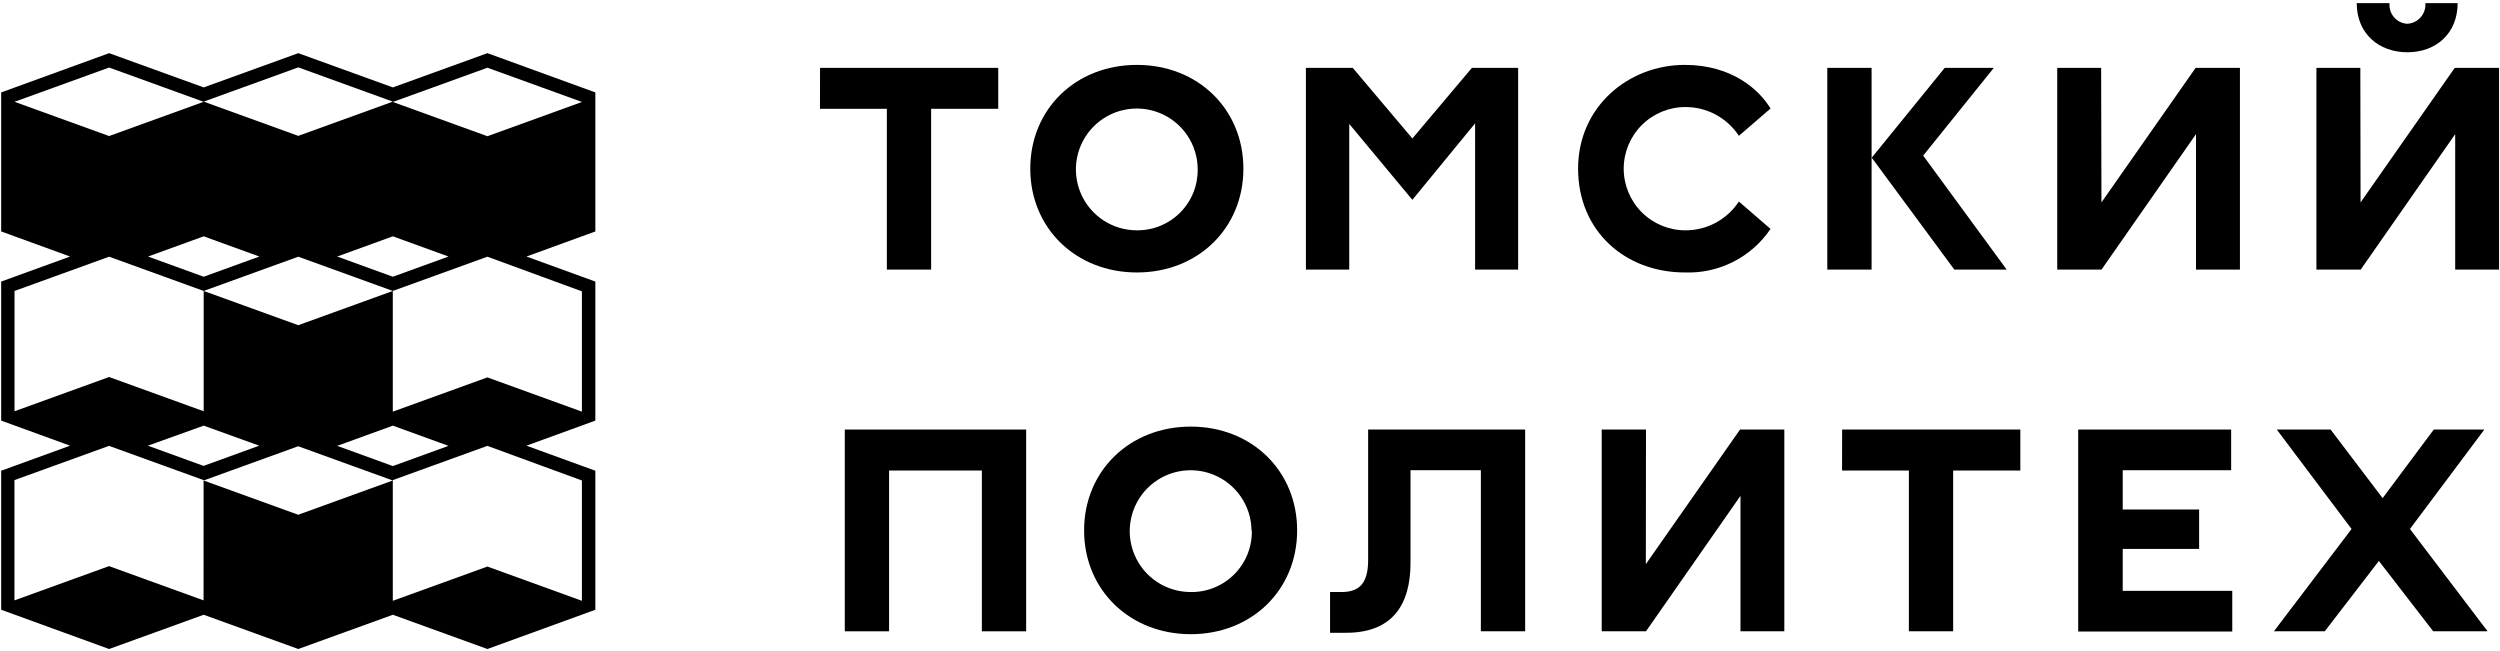<svg width="637" height="166" viewBox="0 0 637 166" fill="none" xmlns="http://www.w3.org/2000/svg">
<path d="M151.696 58.971V23.549L124.194 13.545L100.096 22.272L75.998 13.545L51.899 22.272L27.801 13.545L0.299 23.549V58.971L17.852 65.364L0.299 71.745V107.167L17.852 113.56L0.299 119.942V155.364L27.801 165.368L51.899 156.64L75.998 165.368L100.096 156.64L124.194 165.368L151.696 155.364V119.942L134.143 113.56L151.696 107.167V71.745L134.143 65.364L151.696 58.971ZM100.096 60.214L114.278 65.364L100.096 70.513L85.914 65.364L100.096 60.214ZM75.998 17.167L100.096 25.894L75.998 34.621L51.899 25.894L75.998 17.167ZM51.899 60.214L66.081 65.364L51.899 70.513L37.717 65.364L51.899 60.214ZM3.702 25.938L27.801 17.21L51.888 25.938L27.801 34.665L3.702 25.938ZM3.702 104.789V74.134L27.801 65.407L51.899 74.134L75.998 65.407L100.096 74.134L75.998 82.862L51.899 74.134V104.789L27.801 96.062L3.702 104.789ZM100.096 108.455L114.278 113.604L100.096 118.753L85.914 113.604L100.096 108.455ZM66.048 113.56L51.867 118.709L37.684 113.56L51.899 108.455L66.048 113.56ZM51.867 152.975L27.779 144.248L3.681 152.975V122.331L27.779 113.604L51.877 122.331L51.867 152.975ZM75.976 131.157L51.877 122.429L75.976 113.702L100.074 122.429L75.976 131.157ZM148.271 122.429V153.084L124.183 144.357L100.085 153.084V122.331L124.183 113.604L148.271 122.429ZM148.271 74.233V104.887L124.183 96.16L100.085 104.887V74.134L124.183 65.407L148.271 74.233ZM124.194 34.709L100.096 25.981L124.194 17.254L148.293 25.981L124.194 34.709Z" fill="black"/>
<path d="M208.947 17.285H254.351V27.724H237.254V68.69H225.968V27.724H208.928L208.947 17.285Z" fill="black"/>
<path d="M289.692 16.535C305.247 16.535 316.815 27.82 316.815 42.98C316.815 58.141 305.247 69.426 289.692 69.426C274.137 69.426 262.514 58.141 262.514 42.98C262.514 27.82 274.062 16.535 289.692 16.535ZM305.172 42.98C305.135 39.918 304.193 36.935 302.464 34.407C300.734 31.88 298.296 29.92 295.455 28.776C292.615 27.631 289.499 27.353 286.5 27.976C283.502 28.599 280.754 30.095 278.605 32.276C276.455 34.457 274.998 37.226 274.419 40.233C273.84 43.24 274.163 46.352 275.349 49.175C276.534 51.999 278.529 54.409 281.081 56.102C283.634 57.794 286.63 58.693 289.692 58.686C291.749 58.704 293.789 58.309 295.69 57.523C297.591 56.737 299.315 55.577 300.759 54.112C302.203 52.647 303.338 50.907 304.096 48.995C304.854 47.082 305.22 45.037 305.172 42.98Z" fill="black"/>
<path d="M332.746 17.285H344.671L359.869 35.285L375.048 17.285H386.822V68.69H375.856V31.43L359.869 50.916L343.787 31.58V68.69H332.746V17.285Z" fill="black"/>
<path d="M429.427 27.275C425.262 27.275 421.267 28.93 418.322 31.875C415.376 34.82 413.721 38.815 413.721 42.98C413.721 47.146 415.376 51.141 418.322 54.086C421.267 57.031 425.262 58.686 429.427 58.686C432.131 58.697 434.796 58.032 437.177 56.751C439.559 55.47 441.583 53.614 443.064 51.35L451.133 58.328C448.739 61.872 445.485 64.749 441.675 66.69C437.866 68.631 433.625 69.572 429.352 69.426C414.022 69.426 402.098 58.836 402.098 42.98C402.098 27.125 414.982 16.535 429.276 16.535C441.427 16.535 448.33 22.987 451.133 27.651L443.064 34.611C441.583 32.347 439.559 30.491 437.177 29.21C434.796 27.928 432.131 27.264 429.427 27.275V27.275Z" fill="black"/>
<path d="M465.596 68.69V17.285H476.881V68.69H465.596ZM495.521 17.285H508.029L490.028 39.649L511.301 68.69H497.966L476.919 40.176L495.521 17.285Z" fill="black"/>
<path d="M535.449 51.574L559.448 17.285H570.734V68.69H559.542V34.176L535.467 68.69H524.182V17.285H535.373L535.449 51.574Z" fill="black"/>
<path d="M601.47 51.575L625.471 17.286H636.756V68.691H625.583V34.177L601.508 68.691H590.223V17.286H601.414L601.47 51.575ZM608.862 0.791C608.798 1.438 608.865 2.091 609.061 2.71C609.256 3.33 609.576 3.904 610 4.396C610.423 4.889 610.943 5.29 611.527 5.575C612.111 5.861 612.746 6.025 613.395 6.057C614.045 6.019 614.68 5.852 615.264 5.566C615.848 5.279 616.369 4.879 616.796 4.388C617.224 3.898 617.549 3.327 617.753 2.709C617.957 2.092 618.036 1.44 617.985 0.791H626.204C626.204 8.578 620.656 13.318 613.395 13.318C606.135 13.318 600.492 8.578 600.492 0.791H608.862Z" fill="black"/>
<path d="M261.463 160.854H250.178V119.888H226.535V160.854H215.25V109.449H261.463V160.854Z" fill="black"/>
<path d="M303.407 108.699C318.962 108.699 330.511 119.985 330.511 135.145C330.511 150.305 318.962 161.59 303.407 161.59C287.852 161.59 276.229 150.305 276.229 135.145C276.229 119.985 287.852 108.699 303.407 108.699ZM318.887 135.145C318.85 132.082 317.907 129.099 316.178 126.572C314.449 124.044 312.011 122.084 309.17 120.94C306.329 119.795 303.213 119.517 300.215 120.14C297.216 120.763 294.469 122.259 292.319 124.44C290.169 126.621 288.713 129.39 288.134 132.397C287.554 135.404 287.878 138.516 289.063 141.34C290.249 144.163 292.243 146.573 294.796 148.266C297.348 149.958 300.345 150.857 303.407 150.85C305.471 150.878 307.518 150.49 309.428 149.709C311.338 148.928 313.071 147.77 314.523 146.304C315.975 144.838 317.117 143.094 317.879 141.176C318.642 139.259 319.011 137.207 318.962 135.145H318.887Z" fill="black"/>
<path d="M338.896 161.23V150.848H341.793C346.307 150.848 348.602 148.703 348.602 142.703V109.449H388.609V160.854H377.323V119.813H359.398V143.437C359.398 154.12 354.733 161.23 343.034 161.23H338.896Z" fill="black"/>
<path d="M419.361 143.738L443.361 109.449H454.646V160.854H443.474V126.34L419.399 160.854H408.113V109.449H419.399L419.361 143.738Z" fill="black"/>
<path d="M469.376 109.449H514.781V119.888H497.665V160.854H486.38V119.888H469.357L469.376 109.449Z" fill="black"/>
<path d="M529.527 109.449H568.499V119.813H540.869V129.819H560.337V139.863H540.869V150.547H568.782V160.91H529.527V109.449Z" fill="black"/>
<path d="M607.094 126.923L620.129 109.449H633.013L614.053 134.785L633.84 160.854H619.978L606.135 142.929L592.348 160.854H579.389L599.176 134.785L580.122 109.449H593.834L607.094 126.923Z" fill="black"/>
</svg>
